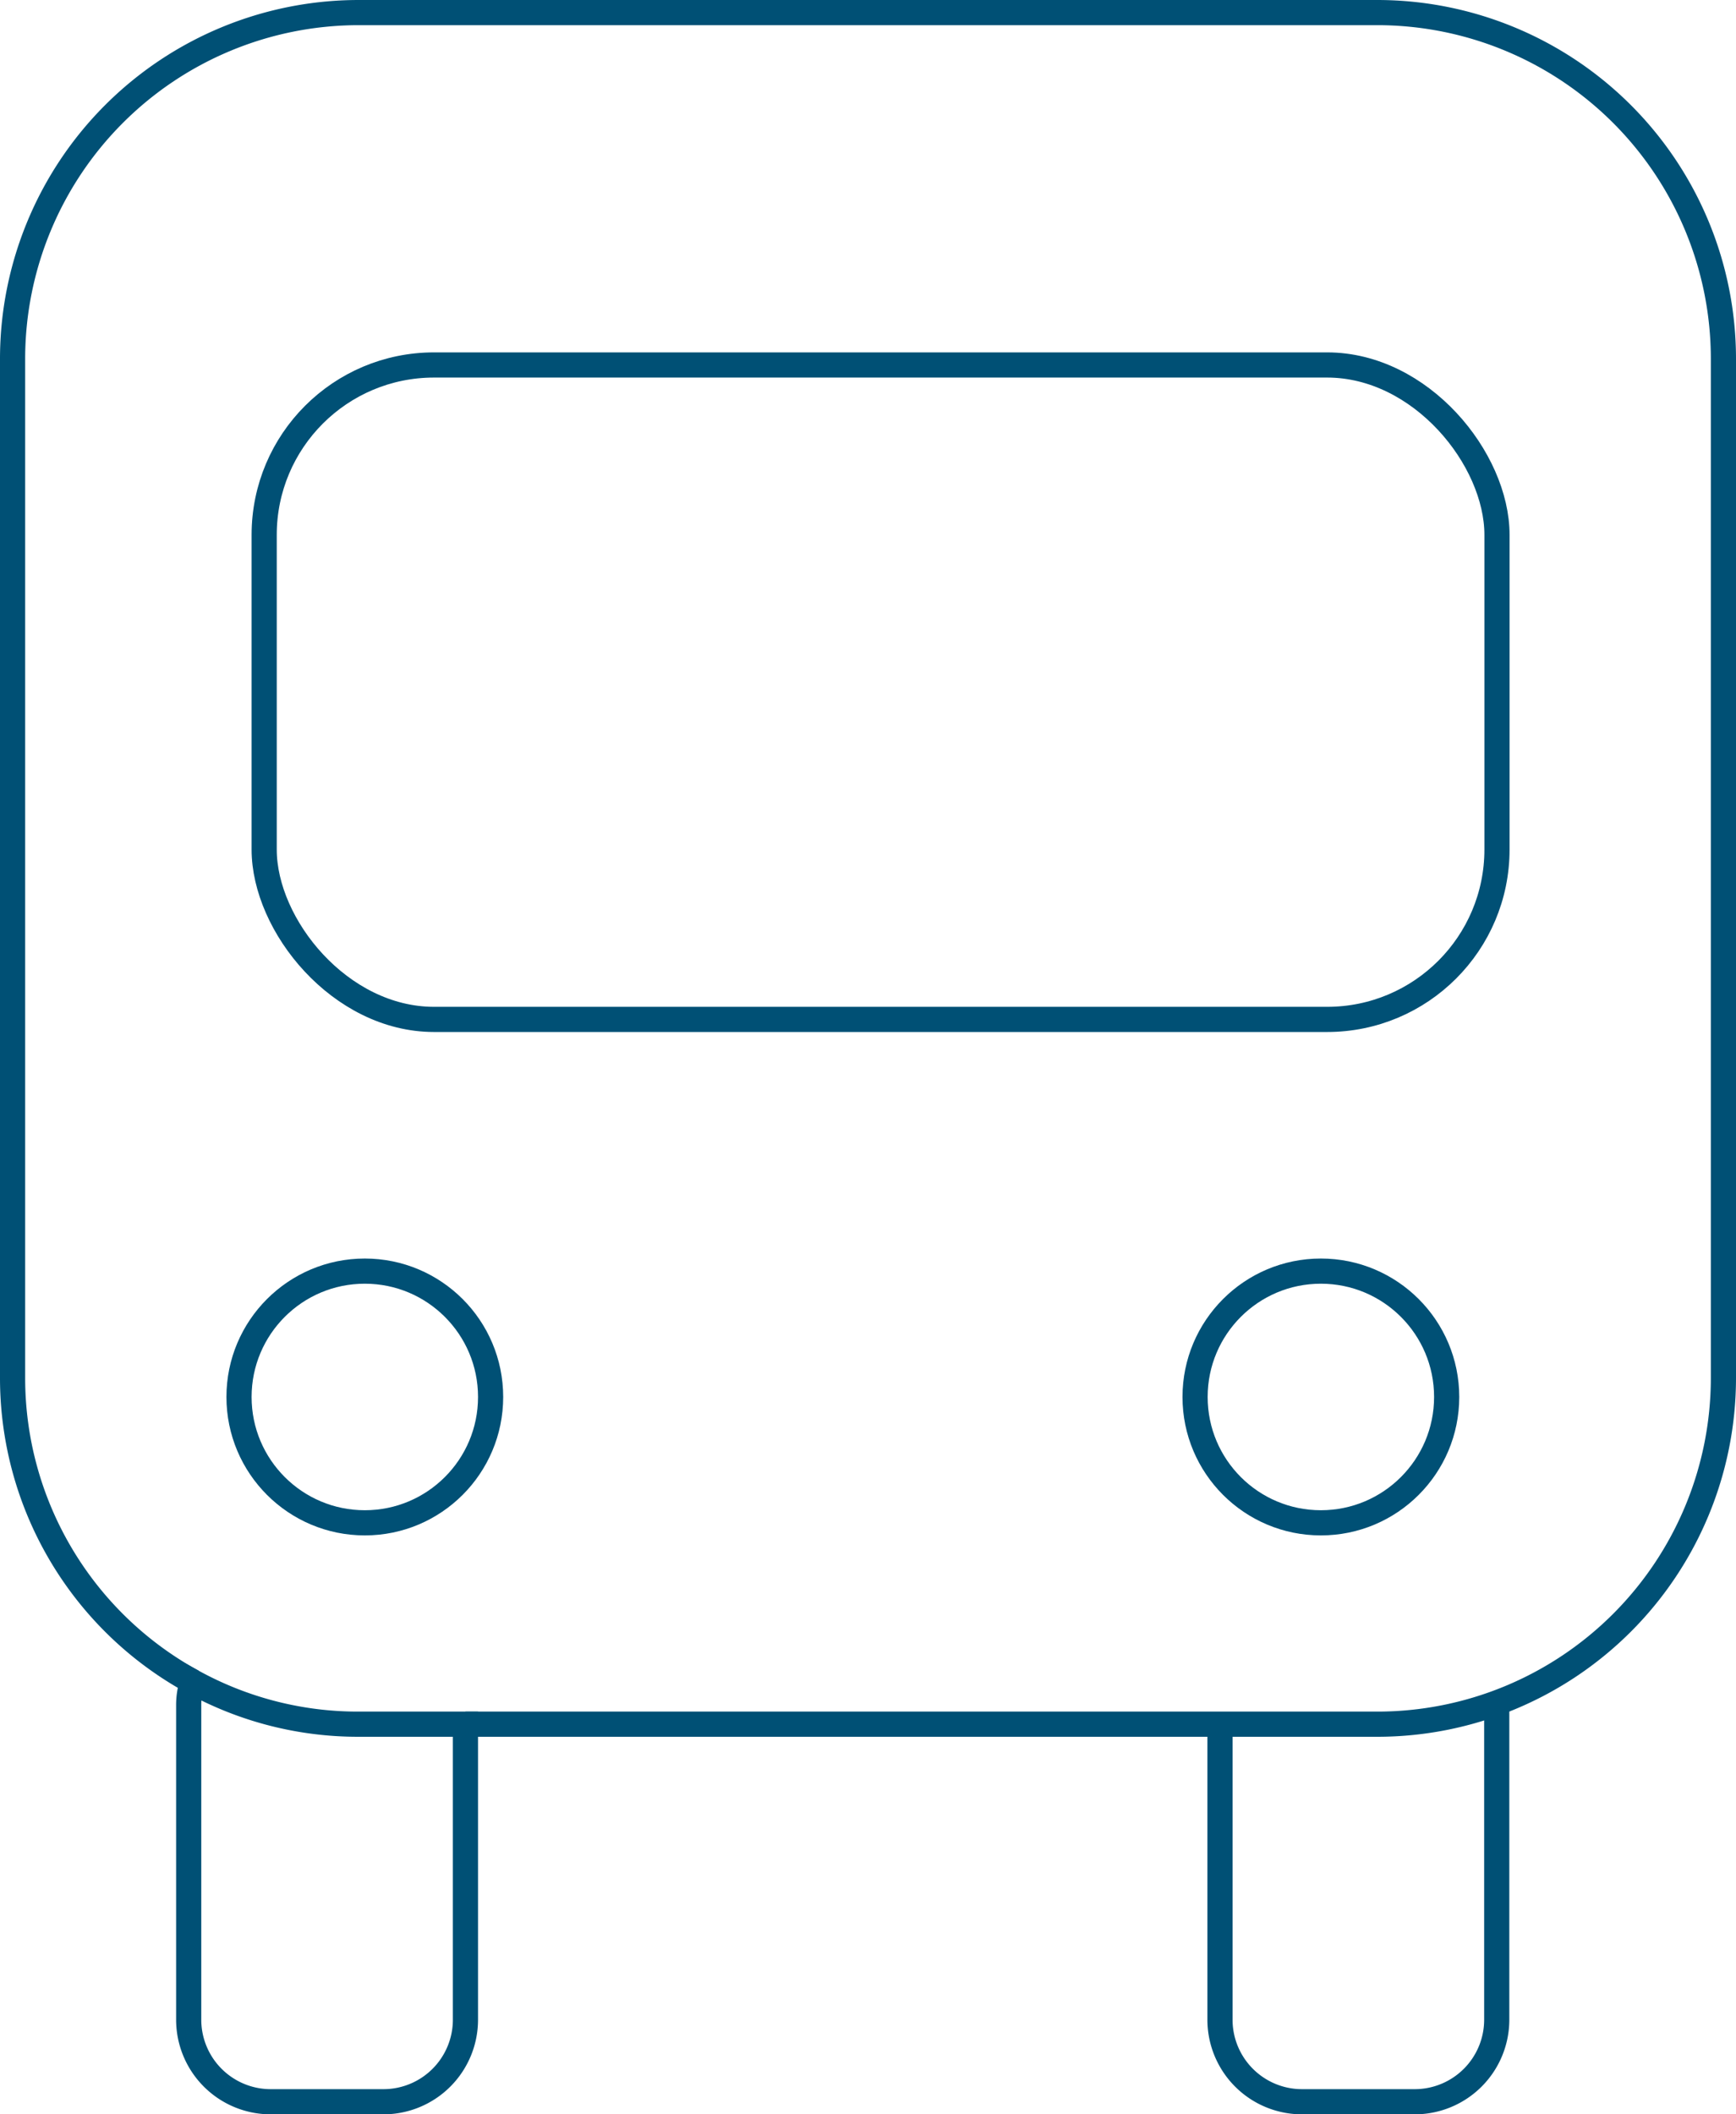 <svg xmlns="http://www.w3.org/2000/svg" viewBox="0 0 69 84"><defs><style>.cls-1{fill:none;stroke:#005075;stroke-miterlimit:10;}</style></defs><title>Element 21</title><g id="Ebene_2" data-name="Ebene 2"><g id="Public_Transport" data-name="Public Transport"><path class="cls-1" d="M18.5,68.5V80.25a3.26,3.26,0,0,1-3.25,3.25h-4.5A3.26,3.26,0,0,1,7.5,80.25V67.75a2.94,2.94,0,0,1,.15-.94,13.63,13.63,0,0,0,6.6,1.69Z"/><path class="cls-1" d="M59.49,67.66a.28.28,0,0,1,0,.09v12.5a3.26,3.26,0,0,1-3.25,3.25h-4.5a3.26,3.26,0,0,1-3.25-3.25V68.5"/><path class="cls-1" d="M18.5,68.5H54.75A13.76,13.76,0,0,0,68.5,54.75V14.25A13.76,13.76,0,0,0,54.75.5H14.25A13.76,13.76,0,0,0,.5,14.25v40.5A13.75,13.75,0,0,0,7.65,66.81"/><rect class="cls-1" x="10.5" y="14.5" width="49" height="26" rx="6.75" ry="6.75"/><circle class="cls-1" cx="14.5" cy="55.5" r="5"/><circle class="cls-1" cx="52.5" cy="55.5" r="5"/></g></g></svg>
